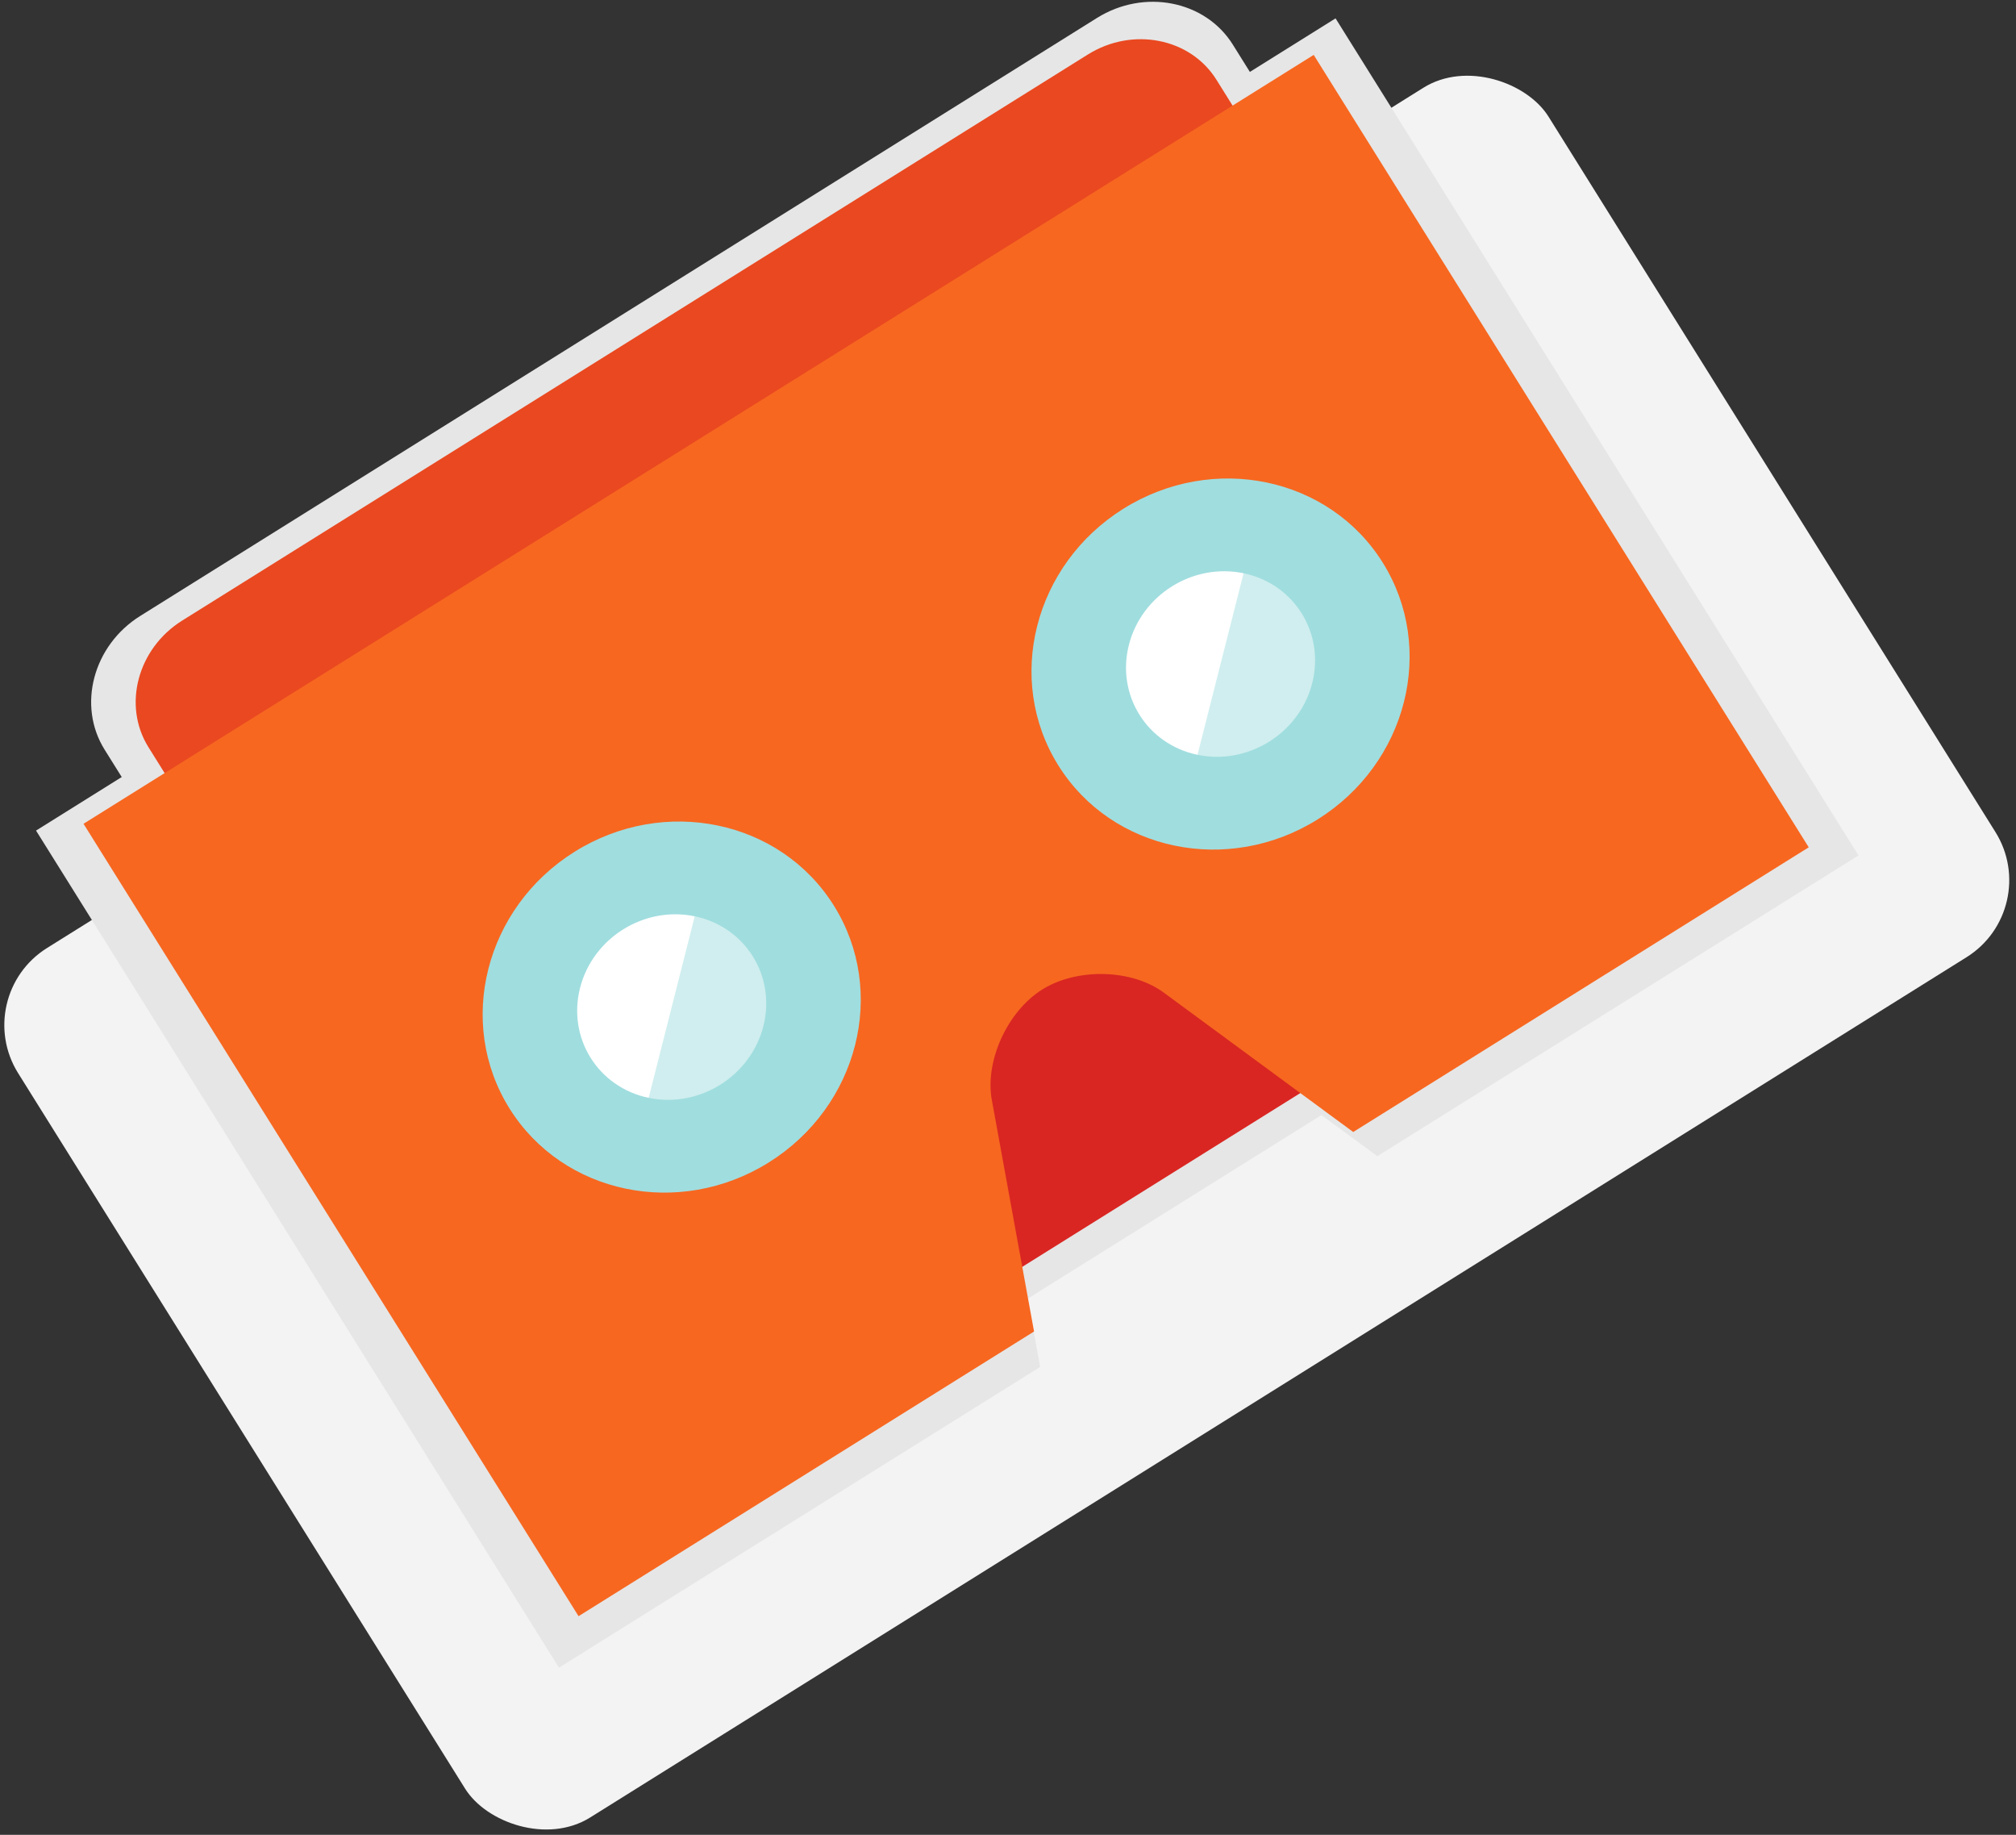 <?xml version="1.0" encoding="UTF-8" standalone="no"?>
<svg width="222px" height="202px" viewBox="0 0 222 202" version="1.1" xmlns="http://www.w3.org/2000/svg" xmlns:xlink="http://www.w3.org/1999/xlink">
    <rect x="0" y="0" width="222" height="202" fill="#333333" stroke="none"/>
    <!-- Generator: Sketch 39.1 (31720) - http://www.bohemiancoding.com/sketch -->
    <title>virtual-reality</title>
    <desc>Created with Sketch.</desc>
    <defs></defs>
    <g id="Page-1" stroke="none" stroke-width="1" fill="none" fill-rule="evenodd">
        <g id="Artboard" transform="translate(-194, -890)">
            <g id="virtual-reality" transform="translate(190, 879)">
                <rect id="Rectangle-7" fill="#F3F3F3" transform="translate(114.866, 115.876) rotate(-32) translate(-114.866, -115.876) " x="15.506" y="59.44" width="198.721" height="112.872" rx="10"></rect>
                <g transform="translate(104.701, 97.788) rotate(-32) translate(-104.701, -97.788) translate(20.201, 36.288)" id="Layer_1">
                    <g transform="translate(0, 0)">
                        <path d="M146.491,0.226 L22.252,0.226 C16.132,0.226 11.126,4.91 11.126,10.635 L11.126,21.289 L157.617,21.289 L157.617,10.635 C157.617,4.91 152.61,0.226 146.491,0.226 L146.491,0.226 Z" id="Shape" fill="#E6E6E6"></path>
                        <polygon id="Shape" fill="#E6E6E6" points="69.788 86.08 62.37 115.753 106.372 115.753 98.955 86.08"></polygon>
                        <path d="M4.97379915e-13,14.186 L4.97379915e-13,122.855 L62.48,122.855 L72.587,97.412 C74.287,93.132 79.59,89.631 84.371,89.631 C89.153,89.631 94.456,93.132 96.156,97.412 L106.263,122.855 L168.742,122.855 L168.742,14.186 L4.97379915e-13,14.186 L4.97379915e-13,14.186 Z" id="Shape" fill="#E6E6E6"></path>
                        <g id="Group" transform="translate(24.389, 47.023)" fill="#A0DDDF">
                            <ellipse id="Oval" cx="22.34" cy="21.499" rx="22.252" ry="21.308"></ellipse>
                            <ellipse id="Oval" cx="97.625" cy="21.499" rx="22.252" ry="21.308"></ellipse>
                        </g>
                        <path d="M54.596,60.988 L44.106,66.01 L38.862,76.054 C43.207,80.215 50.251,80.215 54.596,76.054 C58.941,71.893 58.941,65.148 54.596,60.988 L54.596,60.988 Z" id="Shape" fill="#E6E6E6"></path>
                        <path d="M38.862,60.988 C34.516,65.148 34.516,71.894 38.862,76.054 L54.596,60.988 C50.251,56.827 43.207,56.827 38.862,60.988 L38.862,60.988 Z" id="Shape" fill="#E6E6E6"></path>
                        <path d="M129.881,60.988 L119.392,66.01 L114.147,76.054 C118.492,80.215 125.536,80.215 129.881,76.054 C134.225,71.893 134.226,65.148 129.881,60.988 L129.881,60.988 Z" id="Shape" fill="#E6E6E6"></path>
                        <path d="M114.147,60.988 C109.802,65.148 109.802,71.894 114.147,76.054 L129.881,60.988 C125.536,56.827 118.492,56.827 114.147,60.988 L114.147,60.988 Z" id="Shape" fill="#E6E6E6"></path>
                    </g>
                </g>
                <g transform="translate(104.925, 97.521) rotate(-32) translate(-104.925, -97.521) translate(24.925, 39.021)" id="Layer_1">
                    <g transform="translate(-0, 0)">
                        <path d="M138.674,0.214 L21.064,0.214 C15.271,0.214 10.532,4.648 10.532,10.068 L10.532,20.153 L149.206,20.153 L149.206,10.068 C149.206,4.648 144.466,0.214 138.674,0.214 L138.674,0.214 Z" id="Shape" fill="#EA4820"></path>
                        <polygon id="Shape" fill="#D92622" points="66.063 81.487 59.042 109.576 100.696 109.576 93.674 81.487"></polygon>
                        <path d="M5.68434189e-14,13.429 L5.68434189e-14,116.299 L59.146,116.299 L68.713,92.214 C70.322,88.163 75.343,84.848 79.869,84.848 C84.395,84.848 89.415,88.163 91.025,92.214 L100.592,116.299 L159.738,116.299 L159.738,13.429 L5.68434189e-14,13.429 L5.68434189e-14,13.429 Z" id="Shape" fill="#F76720"></path>
                        <g id="Group" transform="translate(23.087, 44.514)" fill="#A0DDDF">
                            <ellipse id="Oval" cx="21.148" cy="20.352" rx="21.064" ry="20.17"></ellipse>
                            <ellipse id="Oval" cx="92.415" cy="20.352" rx="21.064" ry="20.17"></ellipse>
                        </g>
                        <path d="M51.682,57.733 L41.753,62.487 L36.788,71.996 C40.901,75.934 47.569,75.934 51.682,71.996 C55.796,68.057 55.796,61.671 51.682,57.733 L51.682,57.733 Z" id="Shape" fill="#D0EEEF"></path>
                        <path d="M36.788,57.733 C32.674,61.672 32.674,68.057 36.788,71.996 L51.682,57.733 C47.569,53.794 40.901,53.794 36.788,57.733 L36.788,57.733 Z" id="Shape" fill="#FFFFFF"></path>
                        <path d="M122.95,57.733 L113.02,62.487 L108.055,71.996 C112.169,75.934 118.837,75.934 122.95,71.996 C127.063,68.057 127.063,61.671 122.95,57.733 L122.95,57.733 Z" id="Shape" fill="#D0EEEF"></path>
                        <path d="M108.055,57.733 C103.942,61.672 103.942,68.057 108.055,71.996 L122.95,57.733 C118.837,53.794 112.169,53.794 108.055,57.733 L108.055,57.733 Z" id="Shape" fill="#FFFFFF"></path>
                    </g>
                </g>
            </g>
        </g>
    </g>
</svg>